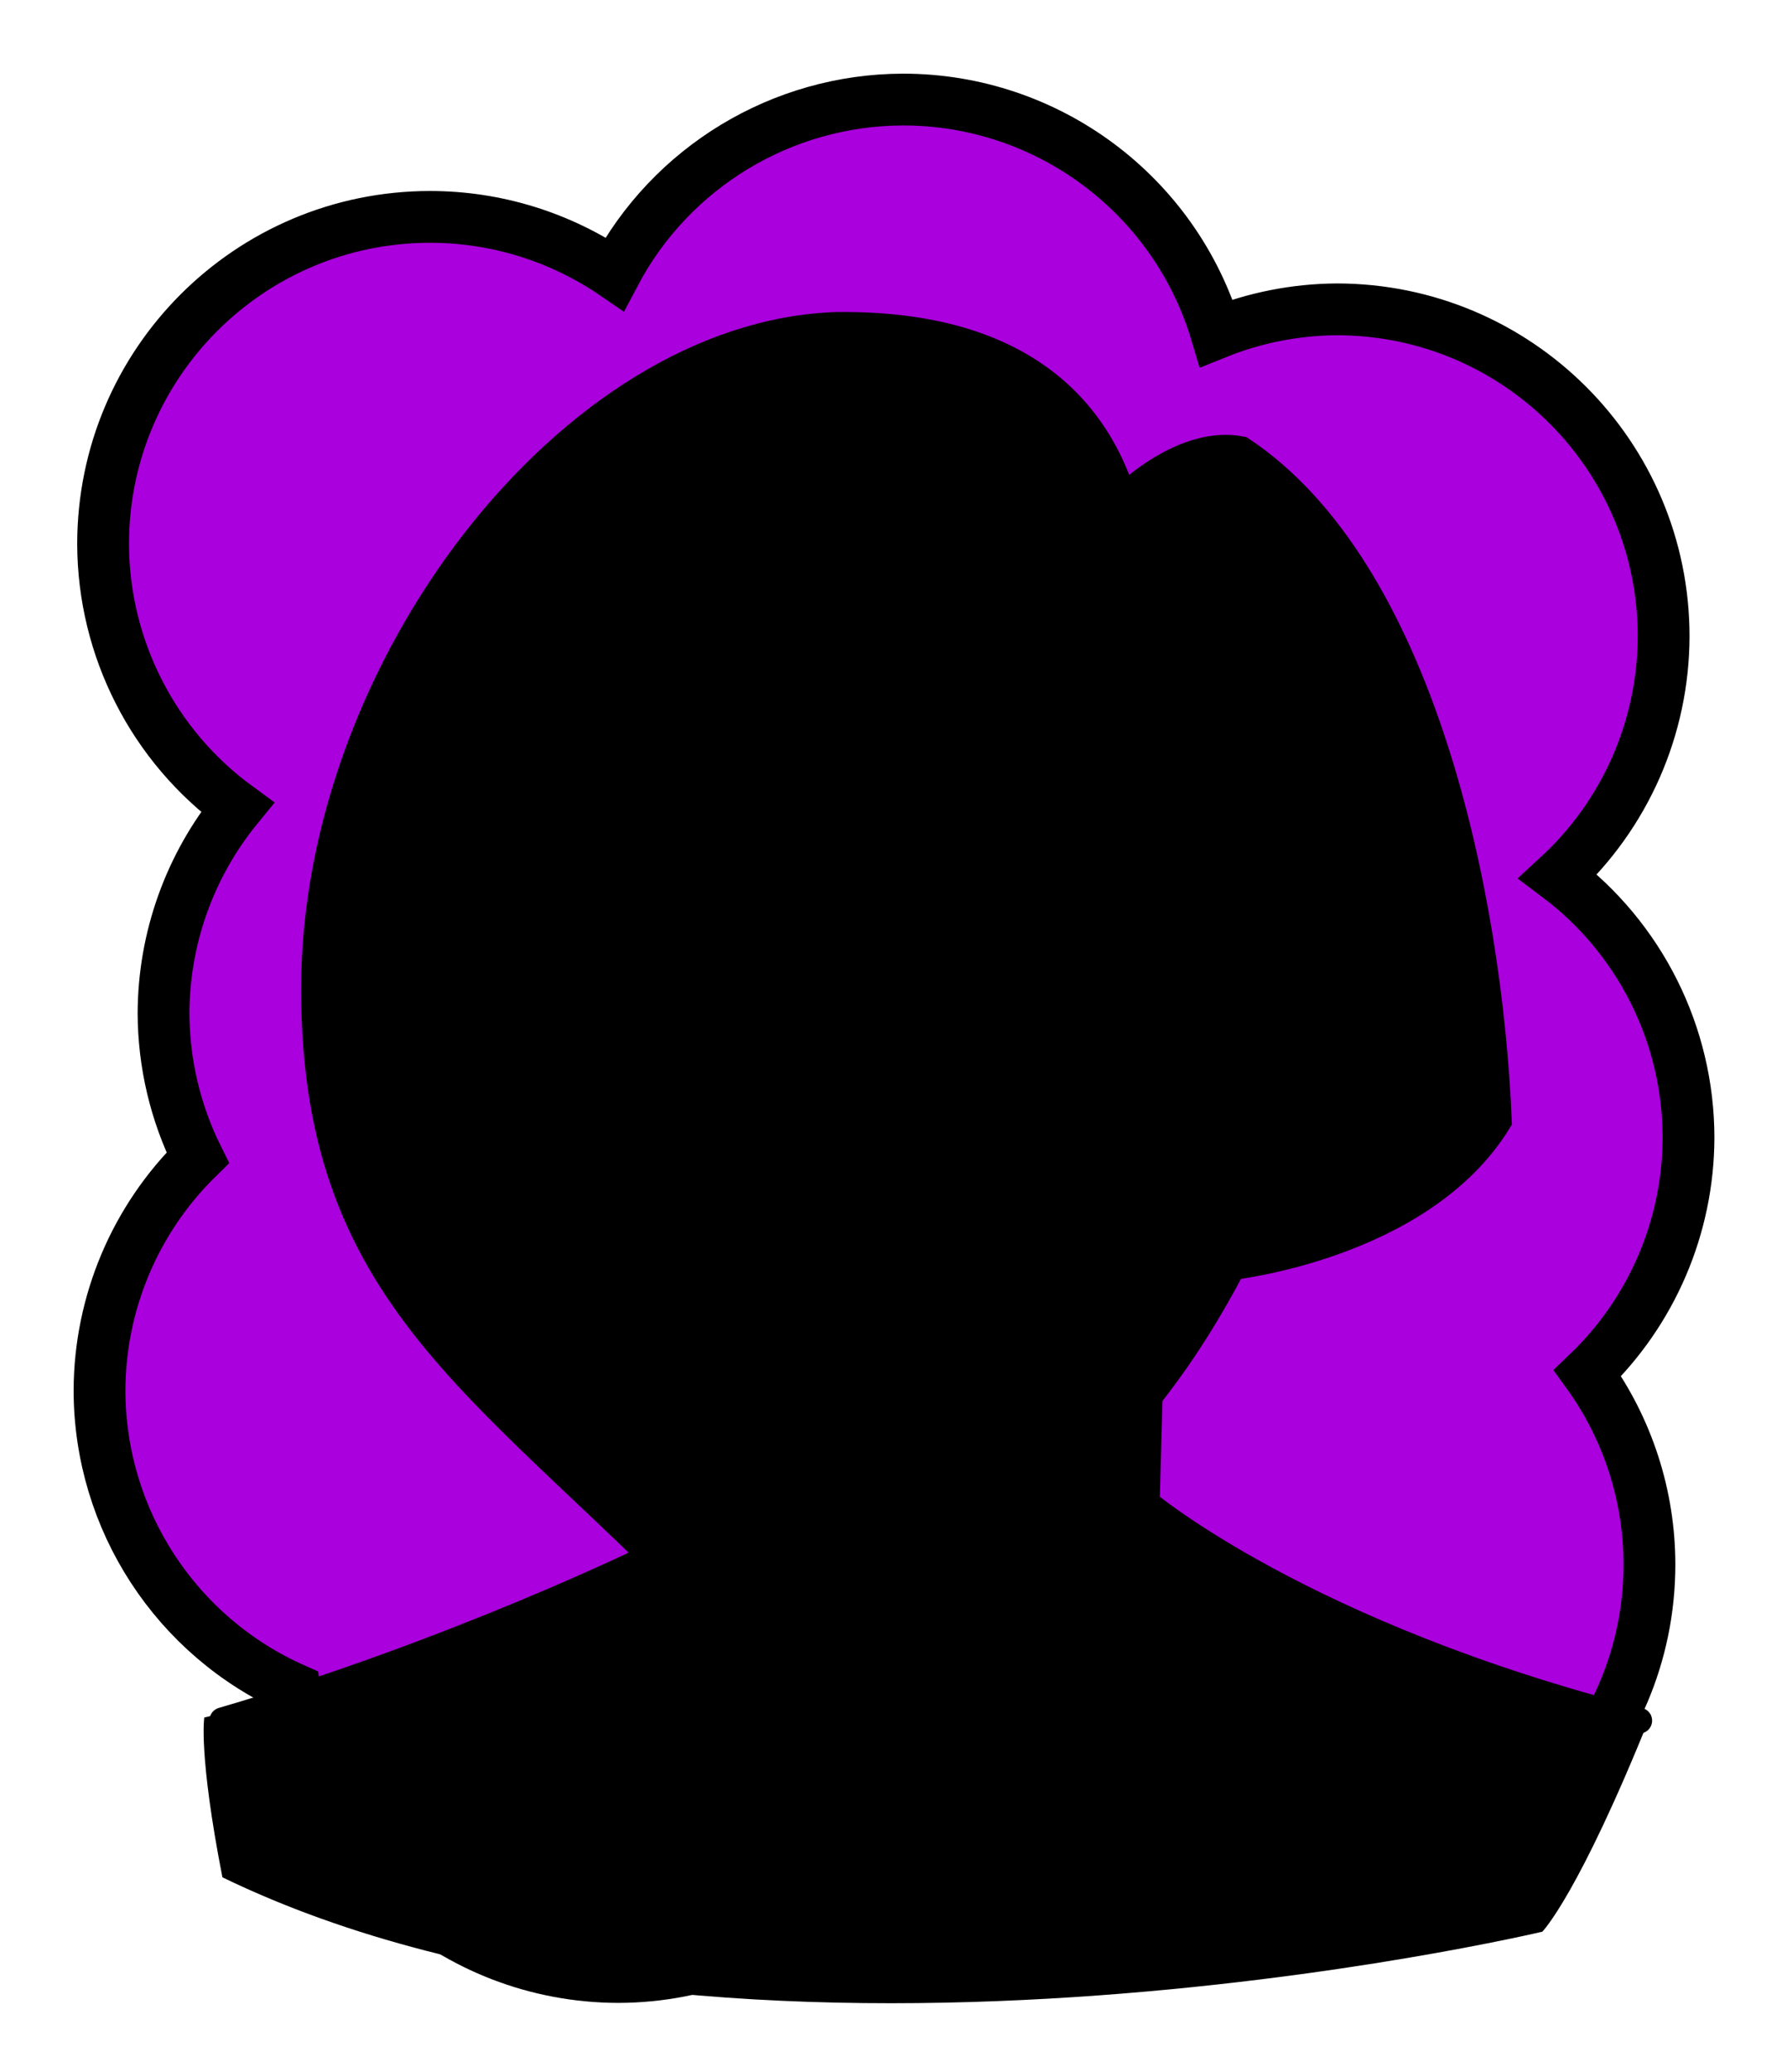 <svg id="Capa_2" xmlns="http://www.w3.org/2000/svg" xmlns:xlink="http://www.w3.org/1999/xlink" viewBox="0 0 69.02 80">
<defs >
<style >
.cls-1{fill:#000000;}.cls-2{fill:#000;}.cls-3{fill:#000000;}.cls-4{fill:#000000;}.cls-5{fill:#000000;}.cls-6{fill:#000000;}.cls-7,.cls-8,.cls-9,.cls-10,.cls-11,.cls-12{fill:none;}.cls-7,.cls-8,.cls-10{stroke:#000;stroke-miterlimit:10;}.cls-8,.cls-9,.cls-10{stroke-linecap:round;}.cls-13{fill:#000000;}.cls-9{stroke:#000000;stroke-dasharray:0 0 0 4.06;stroke-linejoin:round;}.cls-10{stroke-width:.5px;}.cls-14{fill:#000000;}.cls-15{fill:url(#USGS_19_Inundación_de_tierra_2);}.cls-12{stroke:#000000;stroke-dasharray:0 0 2 2;stroke-width:.3px;}.cls-16{fill:#000000;}.cls-17{fill:#000000;}
</style>
<pattern id="USGS_19_Inundación_de_tierra_2" x="0" y="0" width="72" height="72" patternTransform="translate(123.52 -16999) rotate(-90)" patternUnits="userSpaceOnUse" viewBox="0 0 72 72">
<g >
<rect class="cls-11" width="72" height="72">
</rect>
<g >
<line class="cls-12" x1="71" y1="71" x2="144.44" y2="71">
</line>
<line class="cls-12" x1="71" y1="67" x2="144.44" y2="67">
</line>
<line class="cls-12" x1="71" y1="63" x2="144.44" y2="63">
</line>
<line class="cls-12" x1="71" y1="59" x2="144.44" y2="59">
</line>
<line class="cls-12" x1="71" y1="55" x2="144.44" y2="55">
</line>
<line class="cls-12" x1="71" y1="51" x2="144.44" y2="51">
</line>
<line class="cls-12" x1="71" y1="47" x2="144.44" y2="47">
</line>
<line class="cls-12" x1="71" y1="43" x2="144.44" y2="43">
</line>
<line class="cls-12" x1="71" y1="39" x2="144.44" y2="39">
</line>
<line class="cls-12" x1="71" y1="35" x2="144.44" y2="35">
</line>
<line class="cls-12" x1="71" y1="31" x2="144.44" y2="31">
</line>
<line class="cls-12" x1="71" y1="27" x2="144.44" y2="27">
</line>
<line class="cls-12" x1="71" y1="23" x2="144.44" y2="23">
</line>
<line class="cls-12" x1="71" y1="19" x2="144.44" y2="19">
</line>
<line class="cls-12" x1="71" y1="15" x2="144.44" y2="15">
</line>
<line class="cls-12" x1="71" y1="11" x2="144.44" y2="11">
</line>
<line class="cls-12" x1="71" y1="7" x2="144.44" y2="7">
</line>
<line class="cls-12" x1="71" y1="3" x2="144.44" y2="3">
</line>
</g>


<g >
<line class="cls-12" x1="-1" y1="71" x2="72.44" y2="71">
</line>
<line class="cls-12" x1="-1" y1="67" x2="72.44" y2="67">
</line>
<line class="cls-12" x1="-1" y1="63" x2="72.44" y2="63">
</line>
<line class="cls-12" x1="-1" y1="59" x2="72.44" y2="59">
</line>
<line class="cls-12" x1="-1" y1="55" x2="72.44" y2="55">
</line>
<line class="cls-12" x1="-1" y1="51" x2="72.44" y2="51">
</line>
<line class="cls-12" x1="-1" y1="47" x2="72.44" y2="47">
</line>
<line class="cls-12" x1="-1" y1="43" x2="72.44" y2="43">
</line>
<line class="cls-12" x1="-1" y1="39" x2="72.44" y2="39">
</line>
<line class="cls-12" x1="-1" y1="35" x2="72.44" y2="35">
</line>
<line class="cls-12" x1="-1" y1="31" x2="72.44" y2="31">
</line>
<line class="cls-12" x1="-1" y1="27" x2="72.44" y2="27">
</line>
<line class="cls-12" x1="-1" y1="23" x2="72.44" y2="23">
</line>
<line class="cls-12" x1="-1" y1="19" x2="72.44" y2="19">
</line>
<line class="cls-12" x1="-1" y1="15" x2="72.44" y2="15">
</line>
<line class="cls-12" x1="-1" y1="11" x2="72.44" y2="11">
</line>
<line class="cls-12" x1="-1" y1="7" x2="72.44" y2="7">
</line>
<line class="cls-12" x1="-1" y1="3" x2="72.44" y2="3">
</line>
<line class="cls-12" x1="1.04" y1="69" x2="74.48" y2="69">
</line>
<line class="cls-12" x1="1.04" y1="65" x2="74.48" y2="65">
</line>
<line class="cls-12" x1="1.04" y1="61" x2="74.48" y2="61">
</line>
<line class="cls-12" x1="1.04" y1="57" x2="74.48" y2="57">
</line>
<line class="cls-12" x1="1.04" y1="53" x2="74.48" y2="53">
</line>
<line class="cls-12" x1="1.04" y1="49" x2="74.48" y2="49">
</line>
<line class="cls-12" x1="1.04" y1="45" x2="74.48" y2="45">
</line>
<line class="cls-12" x1="1.04" y1="41" x2="74.48" y2="41">
</line>
<line class="cls-12" x1="1.04" y1="37" x2="74.48" y2="37">
</line>
<line class="cls-12" x1="1.04" y1="33" x2="74.48" y2="33">
</line>
<line class="cls-12" x1="1.04" y1="29" x2="74.48" y2="29">
</line>
<line class="cls-12" x1="1.04" y1="25" x2="74.48" y2="25">
</line>
<line class="cls-12" x1="1.04" y1="21" x2="74.48" y2="21">
</line>
<line class="cls-12" x1="1.04" y1="17" x2="74.48" y2="17">
</line>
<line class="cls-12" x1="1.04" y1="13" x2="74.48" y2="13">
</line>
<line class="cls-12" x1="1.04" y1="9" x2="74.48" y2="9">
</line>
<line class="cls-12" x1="1.04" y1="5" x2="74.48" y2="5">
</line>
<line class="cls-12" x1="1.04" y1="1" x2="74.48" y2="1">
</line>
</g>


<g >
<line class="cls-12" x1="-73" y1="71" x2=".44" y2="71">
</line>
<line class="cls-12" x1="-73" y1="67" x2=".44" y2="67">
</line>
<line class="cls-12" x1="-73" y1="63" x2=".44" y2="63">
</line>
<line class="cls-12" x1="-73" y1="59" x2=".44" y2="59">
</line>
<line class="cls-12" x1="-73" y1="55" x2=".44" y2="55">
</line>
<line class="cls-12" x1="-73" y1="51" x2=".44" y2="51">
</line>
<line class="cls-12" x1="-73" y1="47" x2=".44" y2="47">
</line>
<line class="cls-12" x1="-73" y1="43" x2=".44" y2="43">
</line>
<line class="cls-12" x1="-73" y1="39" x2=".44" y2="39">
</line>
<line class="cls-12" x1="-73" y1="35" x2=".44" y2="35">
</line>
<line class="cls-12" x1="-73" y1="31" x2=".44" y2="31">
</line>
<line class="cls-12" x1="-73" y1="27" x2=".44" y2="27">
</line>
<line class="cls-12" x1="-73" y1="23" x2=".44" y2="23">
</line>
<line class="cls-12" x1="-73" y1="19" x2=".44" y2="19">
</line>
<line class="cls-12" x1="-73" y1="15" x2=".44" y2="15">
</line>
<line class="cls-12" x1="-73" y1="11" x2=".44" y2="11">
</line>
<line class="cls-12" x1="-73" y1="7" x2=".44" y2="7">
</line>
<line class="cls-12" x1="-73" y1="3" x2=".44" y2="3">
</line>
<line class="cls-12" x1="-70.96" y1="69" x2="2.48" y2="69">
</line>
<line class="cls-12" x1="-70.96" y1="65" x2="2.48" y2="65">
</line>
<line class="cls-12" x1="-70.96" y1="61" x2="2.48" y2="61">
</line>
<line class="cls-12" x1="-70.96" y1="57" x2="2.48" y2="57">
</line>
<line class="cls-12" x1="-70.96" y1="53" x2="2.48" y2="53">
</line>
<line class="cls-12" x1="-70.96" y1="49" x2="2.48" y2="49">
</line>
<line class="cls-12" x1="-70.96" y1="45" x2="2.48" y2="45">
</line>
<line class="cls-12" x1="-70.96" y1="41" x2="2.48" y2="41">
</line>
<line class="cls-12" x1="-70.96" y1="37" x2="2.48" y2="37">
</line>
<line class="cls-12" x1="-70.96" y1="33" x2="2.48" y2="33">
</line>
<line class="cls-12" x1="-70.96" y1="29" x2="2.48" y2="29">
</line>
<line class="cls-12" x1="-70.96" y1="25" x2="2.48" y2="25">
</line>
<line class="cls-12" x1="-70.96" y1="21" x2="2.48" y2="21">
</line>
<line class="cls-12" x1="-70.96" y1="17" x2="2.48" y2="17">
</line>
<line class="cls-12" x1="-70.96" y1="13" x2="2.48" y2="13">
</line>
<line class="cls-12" x1="-70.96" y1="9" x2="2.48" y2="9">
</line>
<line class="cls-12" x1="-70.96" y1="5" x2="2.48" y2="5">
</line>
<line class="cls-12" x1="-70.96" y1="1" x2="2.48" y2="1">
</line>
</g>


</g>


</pattern>
</defs>
  <path
     id="circle1849"
     style="fill:#AA00DD;stroke:#000000;stroke-width:2"
     d="M 34.875,3.844 C 30.203,3.857 25.919,6.448 23.738,10.58 21.639,9.145 19.156,8.376 16.613,8.375 9.637,8.376 3.982,14.031 3.982,21.008 c 0.012,4.02 1.937,7.794 5.184,10.164 -1.836,2.247 -2.842,5.057 -2.85,7.959 0.007,1.935 0.459,3.843 1.32,5.576 -2.415,2.365 -3.781,5.599 -3.793,8.979 0.005,4.996 2.954,9.52 7.523,11.541 0.767,6.336 6.141,11.105 12.523,11.113 3.187,-0.009 6.252,-1.222 8.582,-3.396 1.867,1.046 3.969,1.6 6.109,1.611 2.724,-0.011 5.371,-0.902 7.547,-2.541 1.563,0.673 3.246,1.024 4.947,1.031 6.977,5.53e-4 12.633,-5.656 12.633,-12.633 -0.001,-2.653 -0.838,-5.238 -2.391,-7.389 2.481,-2.373 3.889,-5.653 3.9,-9.086 -9.13e-4,-3.97 -1.868,-7.708 -5.041,-10.094 2.593,-2.385 4.072,-5.745 4.08,-9.268 C 64.257,17.6 58.601,11.945 51.625,11.945 50.032,11.956 48.456,12.267 46.979,12.863 45.381,7.512 40.46,3.844 34.875,3.844 Z"/>



<g >


<g >
<path class="cls-1" d="M63.76,66.21c-2.8,6.98-4.19,8.38-4.19,8.38,0,0-31.31,7.44-50.98-2.1-.93-4.77-.7-6.17-.7-6.17,0,0,9.75-2.2,16.85-6.38,0-.01,.02-.01,.03-.02,0,0-2.18-2.04-4.58-4.5-.15-.16-.3-.31-.45-.47-1.58-1.63-3.2-3.4-4.31-4.85-.5-.64-.89-1.22-1.14-1.7-1.74-3.38-2.67-11.87-1.04-18.27,1.63-6.4,8.49-15.95,17.45-17.46,9.08-1.51,11.88,4.42,12.69,6.4,3.49-1.86,4.54-2.1,4.54-2.1,0,0,5.82,5.24,8.15,13.74,2.09,9.66,1.63,12.68,1.63,12.68,0,0-3.26,4.54-9.78,5.59-.03,.05-.06,.1-.09,.15-2.05,3.5-3.29,4.97-3.29,4.97v3.96s7.69,6.17,19.21,8.15Z">
</path>
<path class="cls-2" d="M36.01,58.89V29.46s1.76-4.66,3.78-4.79,3.47,3.09,3.47,3.09c0,0,1.64-1.2,3.28,.13s3.34,9.89,4.54,12.1c-3.84,11.47-8.07,18.28-15.06,18.91Z">
</path>
<path d="M57.71,43.39s-3.26,4.54-9.78,5.59c-.03,.05-.06,.1-.09,.15-.21,.02-.33,.02-.33,.02,0,0,3.37-6.41,3.37-9.34-3.04-8.36-3.69-12.49-5.1-12.49-1.63,0-2.39,.22-2.39,.22,0,0-1.74-3.8-3.91-2.82-2.39,1.19-7.28,9.45-9.67,18.02-2.39,8.58-2.17,17.49-1.84,20.2,0,0-1.33-1.2-3.23-3-1.33-1.27-2.94-2.85-4.55-4.52-.15-.16-.3-.31-.45-.47-1.54-1.61-3.05-3.28-4.31-4.85-.5-.64-.89-1.22-1.14-1.7-1.74-3.38-2.67-11.87-1.04-18.27,1.63-6.4,8.49-15.95,17.45-17.46,9.08-1.51,11.88,4.42,12.69,6.4,3.49-1.86,4.54-2.1,4.54-2.1,0,0,5.82,5.24,8.15,13.74,2.09,9.66,1.63,12.68,1.63,12.68Z">
</path>
<path d="M28.36,59.58s2.99,2.22,7.95,2.39,7.95-2.91,7.95-2.91l.17,3.51s-3.42,3.25-8.89,2.99c-4.53-.6-7.1-2.14-7.1-2.14l-.09-3.85Z">
</path>
<path class="cls-5" d="M36.3,65.46s-5.09,1.56-5.51,4.08,2.31,2.94,5.66,2.73,5.45-1.19,4.89-3.01-5.05-3.8-5.05-3.8Z">
</path>
<path class="cls-3" d="M40.06,39.41s2.49-1.05,3.93-1.02c2.33,.89,3.4,2.12,3.4,2.12,0,0-1.59,1.49-3.82,1.88-2.67-.65-3.91-2.21-3.51-2.98Z">
</path>
<path class="cls-1" d="M40.32,26.19c.05,0,.1,.01,.15,.03,.6,.22,1.34,1.35,1.63,2.04l.24,.58,.48,1.16,1.02-.72,.48-.34h0c.25-.16,.52-.25,.71-.25,.04,0,.07,0,.1,.01,.17,.04,.33,.25,.43,.4,.31,.52,.84,2.23,1.24,3.48l.02,.06c.71,2.22,1.58,4.96,2.7,7.36-.52,1.91-3.17,10.74-8.81,15.66-1.45,1.03-2.98,1.55-4.55,1.55-1.76,0-3.49-.68-4.76-1.87-.98-1.29-1.5-2.05-1.77-2.46,1.46-14,9.05-25.74,10.39-26.59,.11-.06,.21-.09,.3-.09m0-1c-.26,0-.51,.07-.77,.21-1.62,.84-9.56,13.34-10.95,27.71,.26,.43,.84,1.29,2.05,2.89,1.36,1.3,3.32,2.2,5.51,2.2,1.65,0,3.43-.51,5.17-1.76,6.54-5.66,9.21-16.37,9.24-16.48h.05c-1.19-2.44-2.1-5.3-2.86-7.68-.52-1.66-.98-3.1-1.33-3.69-.3-.49-.66-.78-1.08-.87-.1-.02-.21-.03-.31-.03-.66,0-1.25,.41-1.26,.41l-.51,.36-.24-.58c-.24-.58-1.12-2.2-2.21-2.6-.17-.06-.33-.09-.5-.09h0Z">
</path>
<path class="cls-4" d="M39.24,37.15s3.32-2.75,6.31-2.47c2.99,.33,3.75,1.8,3.75,1.8l-1.33,4.17-1.47-1s-1.75-1.23-3.04-1.23c-2.66,.38-4.08,1.23-4.08,1.23l-.14-2.51Z">
</path>
<path class="cls-2" d="M45.83,62.89s-1.89,3.74-10.15,4.4v7.87l23.6-1.8,2.05-7.27s-10.86-4.36-15.65-7.1c.14,2.52,.14,3.9,.14,3.9Z">
</path>
<path d="M44.33,54.74l-18.42,19.97-15.02-2.92-1.61-5.49,15.8-6.02,2.98,2.27,.12-3.16,.12-5.54s2.03,3.46,3.7,3.99,6.68,2.15,12.34-3.1Z">
</path>
<path class="cls-13" d="M35.59,29.73s-5.46,3.81-8.04,1.55-.1-8.45-4.33-7.22-5.46-.93-4.33-3.4c-3.3,4.02-5.57,9.38-5.67,13.4,2.37-4.74,8.04-8.56,8.87-1.44s7.22,3.09,8.97,6.39c2.37-6.08,4.54-9.28,4.54-9.28Z">
</path>
<path class="cls-13" d="M48.16,30.97l1.83,5.1c.57-2.96,1.89-2.58,3.4-1.51s1.89-2.96,3.34-1.32c-.76-4.47-3.09-9.01-3.09-9.01,0,0,1.26,5.61-.44,5.55s-2.65-1.58-5.04,1.2Z">
</path>
<path class="cls-13" d="M13.77,45.61s9.58,14.03,14.03,10.42c-.17,5.71,.17,6.91,.17,6.91,0,0-14.03-11.45-14.2-17.33Z">
</path>
<path class="cls-17" d="M32.3,51.47s1.01,1.27,3.37,1.27c0,0,3.51,.05,4.28-1.37-1.59-1.04-2.63-.99-2.63-.99h-3.35l-1.67,1.09Z">
</path>
<path class="cls-8" d="M43.85,21.37c-.48-3.94-2.86-8.94-11.57-8.82-10.26,.36-20.15,13.24-20.15,25.64s7.15,15.5,16.22,25.16c-2.86-18.13,8.47-37.09,10.97-38.4s4.17,2.74,4.17,2.74c0,0,2.09-1.49,3.37,.64s3.31,13.02,7.58,15.9">
</path>
<path class="cls-7" d="M43.43,19.16s2.26-2.26,4.52-1.81c6.96,4.61,9.58,17.26,9.94,25.94-2.98,4.88-10.42,5.65-10.42,5.65">
</path>
<path class="cls-7" d="M51.06,40.08s-2.66,10.9-9.44,16.77c-4.22,3.02-8.71,2.02-11.36-.55-2.02-2.66-2.32-3.34-2.32-3.34">
</path>
<path class="cls-8" d="M25.05,60.14s-7.46,3.66-16.46,6.29">
</path>
<path class="cls-8" d="M44.4,54l-.11,4.03s6.07,5.12,19.02,8.41">
</path>
<path class="cls-8" d="M44.29,58.02l.11,4.41s-2.48,3.18-9.08,2.98c-4.76-.15-6.8-2.38-6.8-2.38">
</path>
<path class="cls-8" d="M28.05,59.22s3.31,2.91,7.79,2.91c5.38,0,8.29-3.14,8.29-3.14">
</path>
<path class="cls-8" d="M36.3,65.46s5.02,2.11,5.02,4.22-3.78,2.51-5.23,2.51-5.25-.4-5.25-2.51,5.02-4.22,5.02-4.22">
</path>
<path class="cls-10" d="M36.2,66.94s2.81,1.18,2.81,2.36-2.12,1.4-2.93,1.4-2.94-.22-2.94-1.4,2.81-2.36,2.81-2.36h.26Z">
</path>
<path class="cls-10" d="M18.71,63.24s-.26,5.92,3.22,10.75">
</path>
<path class="cls-10" d="M53.33,63.24s.26,5.92-3.22,10.75">
</path>
<path d="M38.18,46.97c.02-.32,.06-.69-.02-.86,0-.04-.08-.01,.06,.03-.34,.17-1.64,1.23-1.98,1.48,0,0-.23,.18-.23,.18-.58-.43-1.17-.87-1.73-1.3-.14-.11-.36-.25-.47-.31,.19-.06,.08-.07,.09-.05-.09,.14-.06,.52-.07,.84-.13-.12-.23-.26-.31-.41-.13-.22-.22-.68,.09-.88,.07-.05,.19-.06,.21-.06,.93,.21,1.67,.84,2.4,1.4,.03,.01-.46,0-.45,0,.51-.39,1.04-.76,1.62-1.06,1.21-.76,1.5,.17,.78,1.01h0Z">
</path>
<path d="M40.41,51.72c-.87-.39-1.65-.92-2.53-.99-.33,.02-1.35,.05-1.71,.06-.36,0-1.38-.03-1.71-.05-.88,.07-1.66,.6-2.53,.99,.67-.98,1.77-1.98,3.08-1.91,0,0,1.16-.03,1.16-.03l1.16,.03c1.3-.07,2.41,.92,3.08,1.91h0Z">
</path>
<path d="M33.8,52.32c1.17-.05,3.51-.05,4.68,0,.04,0,.06,.05,.03,.07-.71,.64-1.49,.84-2.37,.87-.87-.03-1.66-.23-2.37-.87-.03-.02,0-.08,.03-.07h0Z">
</path>
<path d="M33.81,38.21c.39,.31,.72,.66,1.03,1.01,.02,1.01-.08,2.01-.28,2.98-1.4,5.98-1.23-.84-.37-2.91,0,0,.05,.23,.05,.23-.17-.42-.32-.85-.42-1.31h0Z">
</path>
<path d="M37.97,38.21c-.1,.46-.25,.89-.42,1.31l.05-.23c.85,2.06,1.03,8.9-.37,2.91-.2-.98-.3-1.97-.28-2.98,.32-.36,.64-.7,1.03-1.01h0Z">
</path>
<path d="M38.88,36.54c2.89-2.15,7.19-4,9.92-.61-2.26-1.37-4.42-1.19-6.6,.13-.86,.46-1.72,1.01-2.52,1.55l-.79-1.06h0Z">
</path>
<path d="M39.27,39.69c1.5-.76,2.95-1.46,4.67-1.66,1.44,.4,2.83,1.05,3.87,2.16,0,0,.27,.3,.27,.3-1.31,.95-2.73,1.72-4.27,2.21-1.16-.13-2.63-1.03-3.36-1.95,.48,.39,1.02,.7,1.59,.93,.56,.23,1.14,.41,1.74,.51h-.15c1.28-.56,2.55-1.26,3.68-2.07,0,0-.06,.53-.06,.53-.79-.91-2.55-1.71-3.34-2.01-1.53,.04-3.13,.64-4.64,1.03h0Z">
</path>
<path class="cls-13" d="M10.82,66.69l13.96-5.35s-5.29,4.88-13.96,5.35Z">
</path>
</g>




</g>



</svg>
